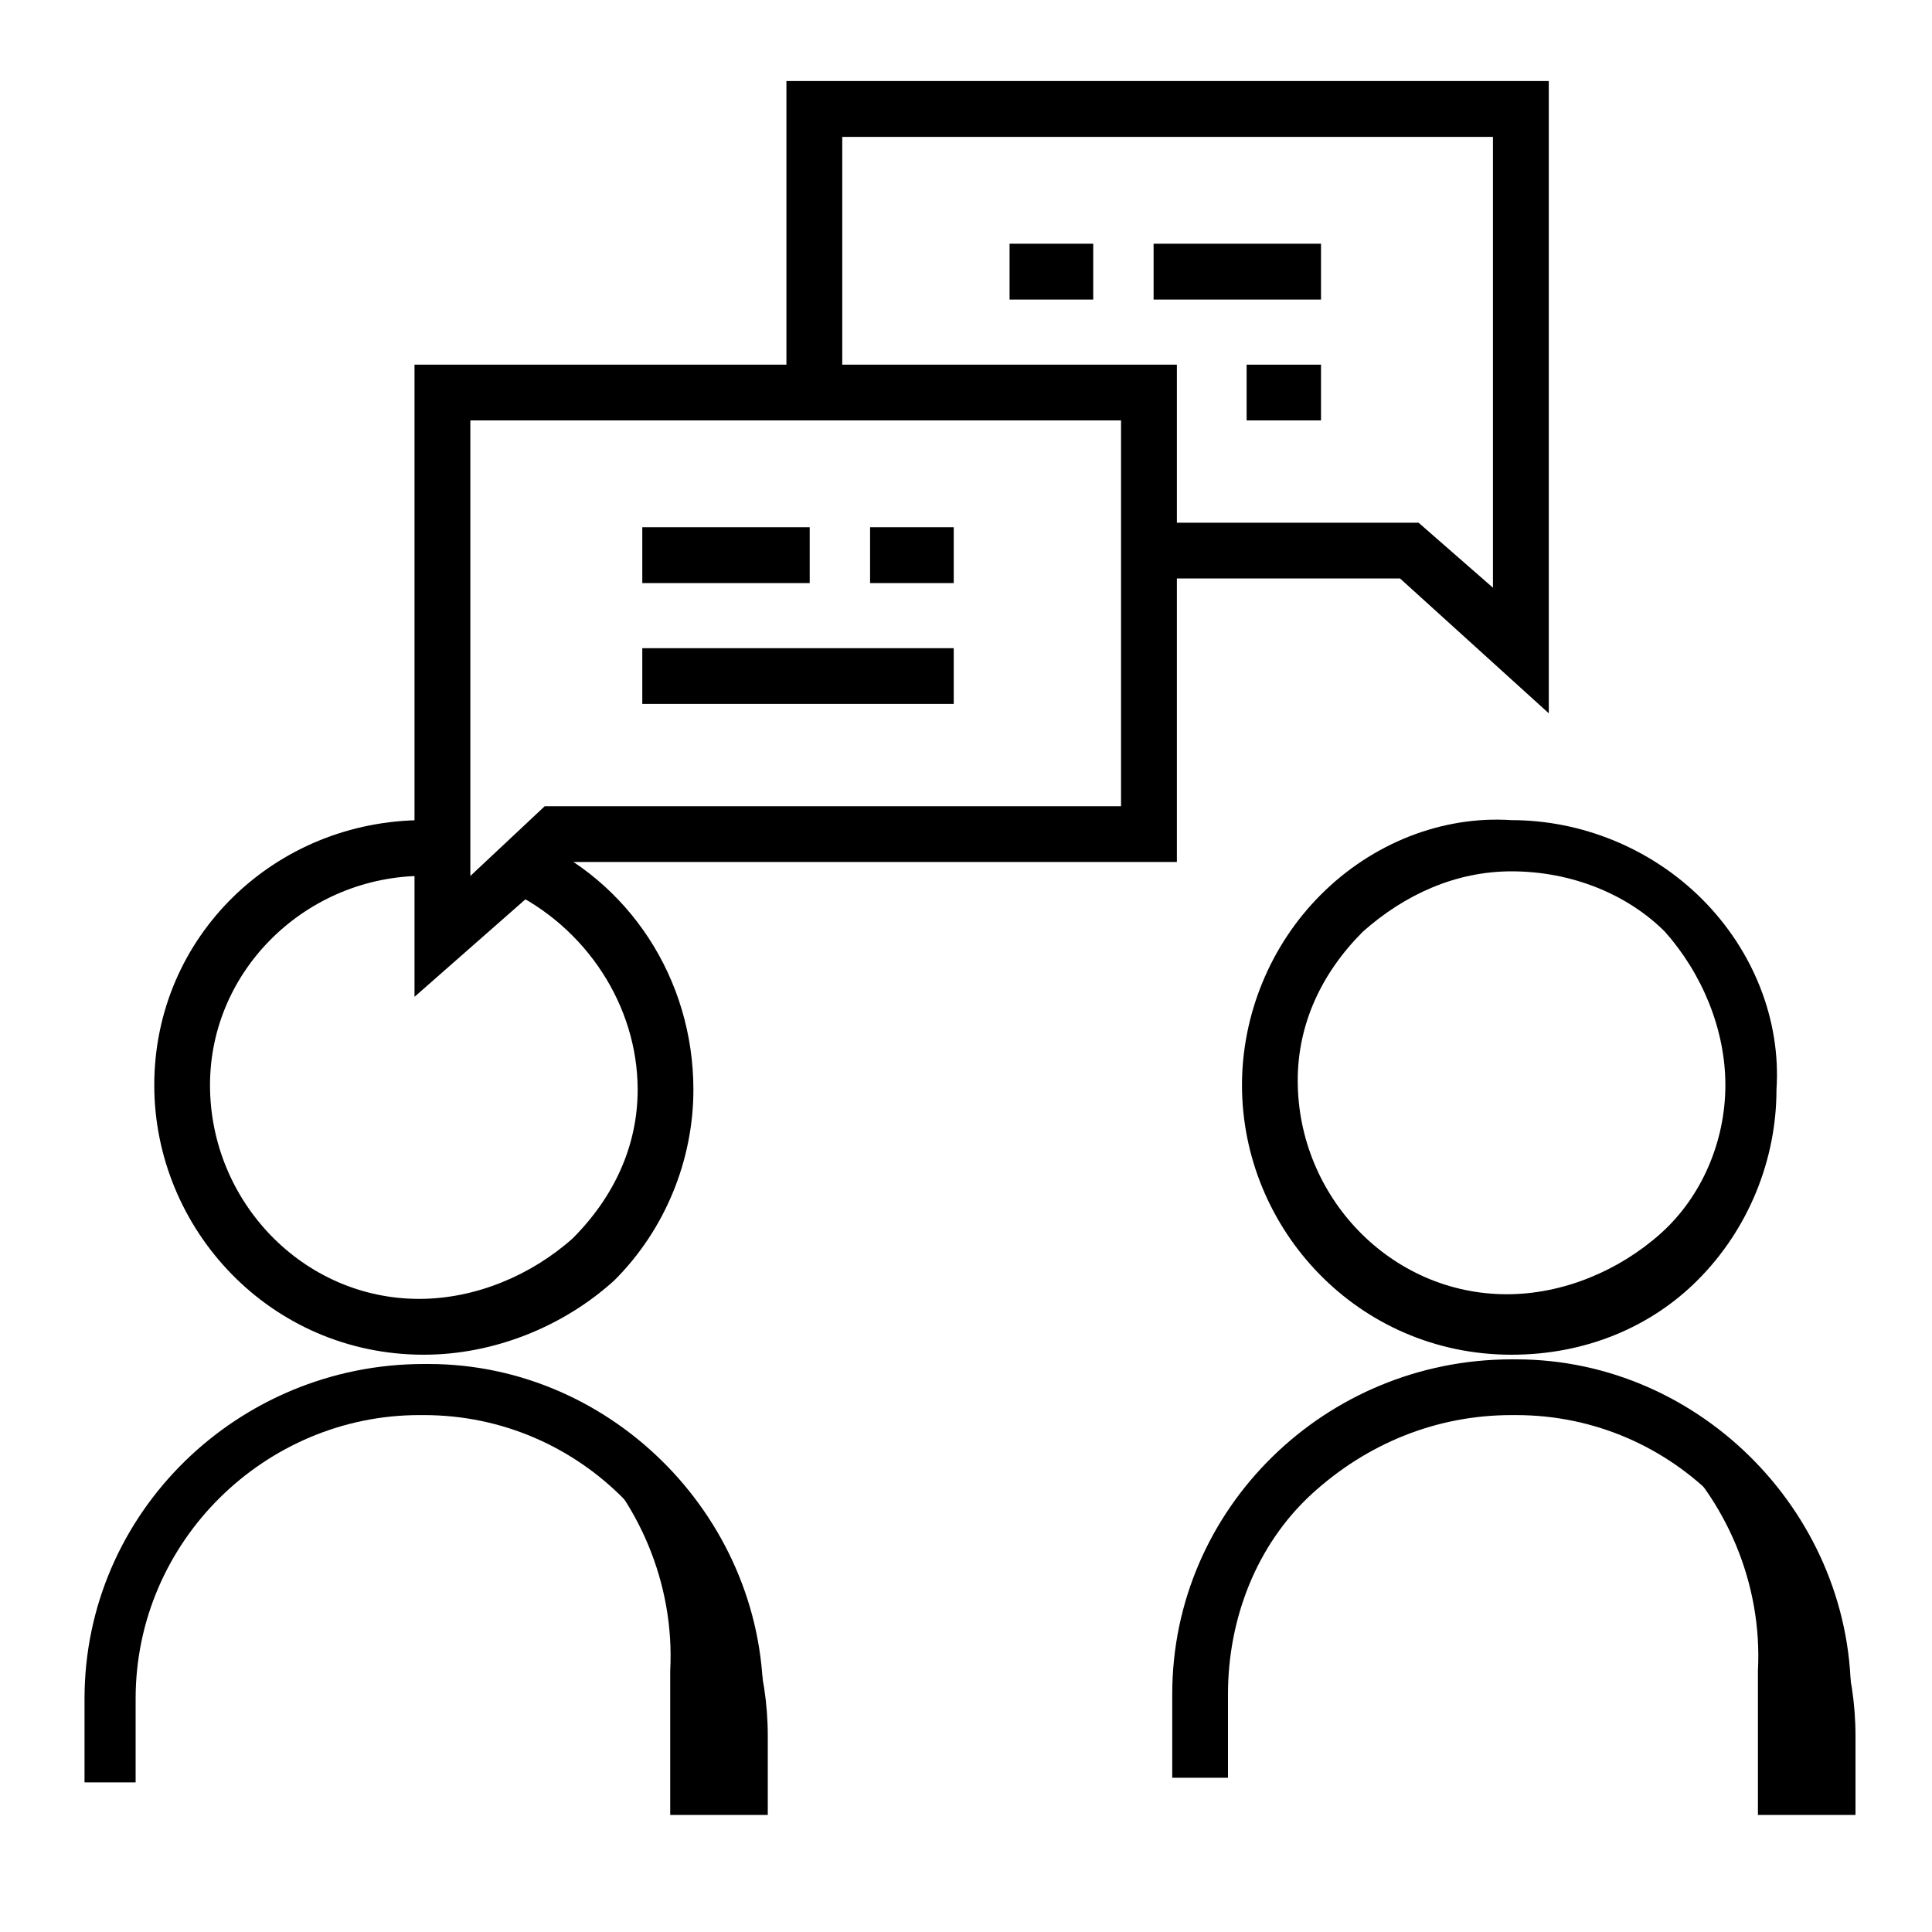 <svg width="20" height="20" viewBox="0 0 20 20" fill="none" xmlns="http://www.w3.org/2000/svg">
<g clip-path="url(#clip0_46_12035)">
<path d="M4.387 14.024C2.799 14.024 1.597 12.725 1.597 11.233C1.597 9.693 2.848 8.49 4.387 8.49C4.387 8.49 4.387 8.49 4.436 8.49V9.067C4.436 9.067 4.436 9.067 4.387 9.067C3.184 9.067 2.174 10.03 2.174 11.233C2.174 12.436 3.136 13.446 4.339 13.446C4.917 13.446 5.494 13.206 5.927 12.821C6.36 12.388 6.601 11.858 6.601 11.281C6.601 10.415 6.072 9.597 5.254 9.212L5.494 8.683C6.505 9.116 7.178 10.126 7.178 11.281C7.178 12.003 6.89 12.725 6.36 13.254C5.831 13.735 5.109 14.024 4.387 14.024Z" fill="black"/>
<path d="M7.948 18.788V17.97C7.948 16.622 7.13 15.467 5.975 14.938C6.601 15.515 6.986 16.382 6.938 17.296V18.788" fill="black"/>
<path d="M7.9 18.451H7.323V17.633C7.323 15.997 6.024 14.649 4.388 14.649C4.388 14.649 4.388 14.649 4.34 14.649C2.752 14.649 1.404 15.949 1.404 17.585V18.451H0.875V17.585C0.875 15.66 2.463 14.12 4.388 14.12H4.436C6.361 14.12 7.948 15.756 7.9 17.681V18.451Z" fill="black"/>
<path fill-rule="evenodd" clip-rule="evenodd" d="M12.857 11.233C12.857 12.725 14.059 14.024 15.647 14.024C16.417 14.024 17.091 13.735 17.572 13.254C18.102 12.725 18.39 12.003 18.39 11.281C18.438 10.559 18.15 9.838 17.62 9.308C17.091 8.779 16.369 8.49 15.647 8.49C14.926 8.442 14.204 8.731 13.675 9.26C13.145 9.789 12.857 10.511 12.857 11.233ZM14.108 9.645C14.541 9.26 15.07 9.02 15.647 9.02C16.273 9.02 16.85 9.26 17.235 9.645C17.62 10.078 17.861 10.656 17.861 11.233C17.861 11.81 17.62 12.388 17.187 12.773C16.754 13.158 16.177 13.398 15.599 13.398C14.396 13.398 13.434 12.388 13.434 11.185C13.434 10.607 13.675 10.078 14.108 9.645Z" fill="black"/>
<path d="M19.208 18.788V17.97C19.208 16.622 18.39 15.467 17.235 14.938C17.861 15.516 18.246 16.382 18.198 17.296V18.788" fill="black"/>
<path d="M19.208 18.451H18.631V17.633C18.631 15.997 17.332 14.649 15.695 14.649C15.695 14.649 15.695 14.649 15.647 14.649C14.877 14.649 14.156 14.938 13.578 15.467C13.001 15.997 12.712 16.767 12.712 17.537V18.403H12.135V17.537C12.135 15.612 13.723 14.072 15.647 14.072H15.695C17.62 14.072 19.208 15.708 19.16 17.633V18.451H19.208Z" fill="black"/>
<path d="M16.033 7.384L14.493 5.988H11.991V5.411H14.685L15.455 6.084V1.417H8.719V3.967H8.141V0.839H16.033V7.384Z" fill="black"/>
<path d="M10.451 2.523H11.317V3.101H10.451V2.523Z" fill="black"/>
<path d="M11.942 2.523H13.675V3.101H11.942V2.523Z" fill="black"/>
<path d="M12.905 3.775H13.675V4.352H12.905V3.775Z" fill="black"/>
<path fill-rule="evenodd" clip-rule="evenodd" d="M4.291 3.775V10.319L5.879 8.923H12.183V3.775H4.291ZM4.869 9.068V4.352H11.605V8.346H5.639L4.869 9.068Z" fill="black"/>
<path d="M9.007 5.458H9.873V6.036H9.007V5.458Z" fill="black"/>
<path d="M6.649 5.458H8.382V6.036H6.649V5.458Z" fill="black"/>
<path d="M6.649 6.71H9.873V7.287H6.649V6.71Z" fill="black"/>
</g>
<defs>
<clipPath id="clip0_46_12035">
<rect width="20" height="20" fill="white"/>
</clipPath>
</defs>
</svg>
